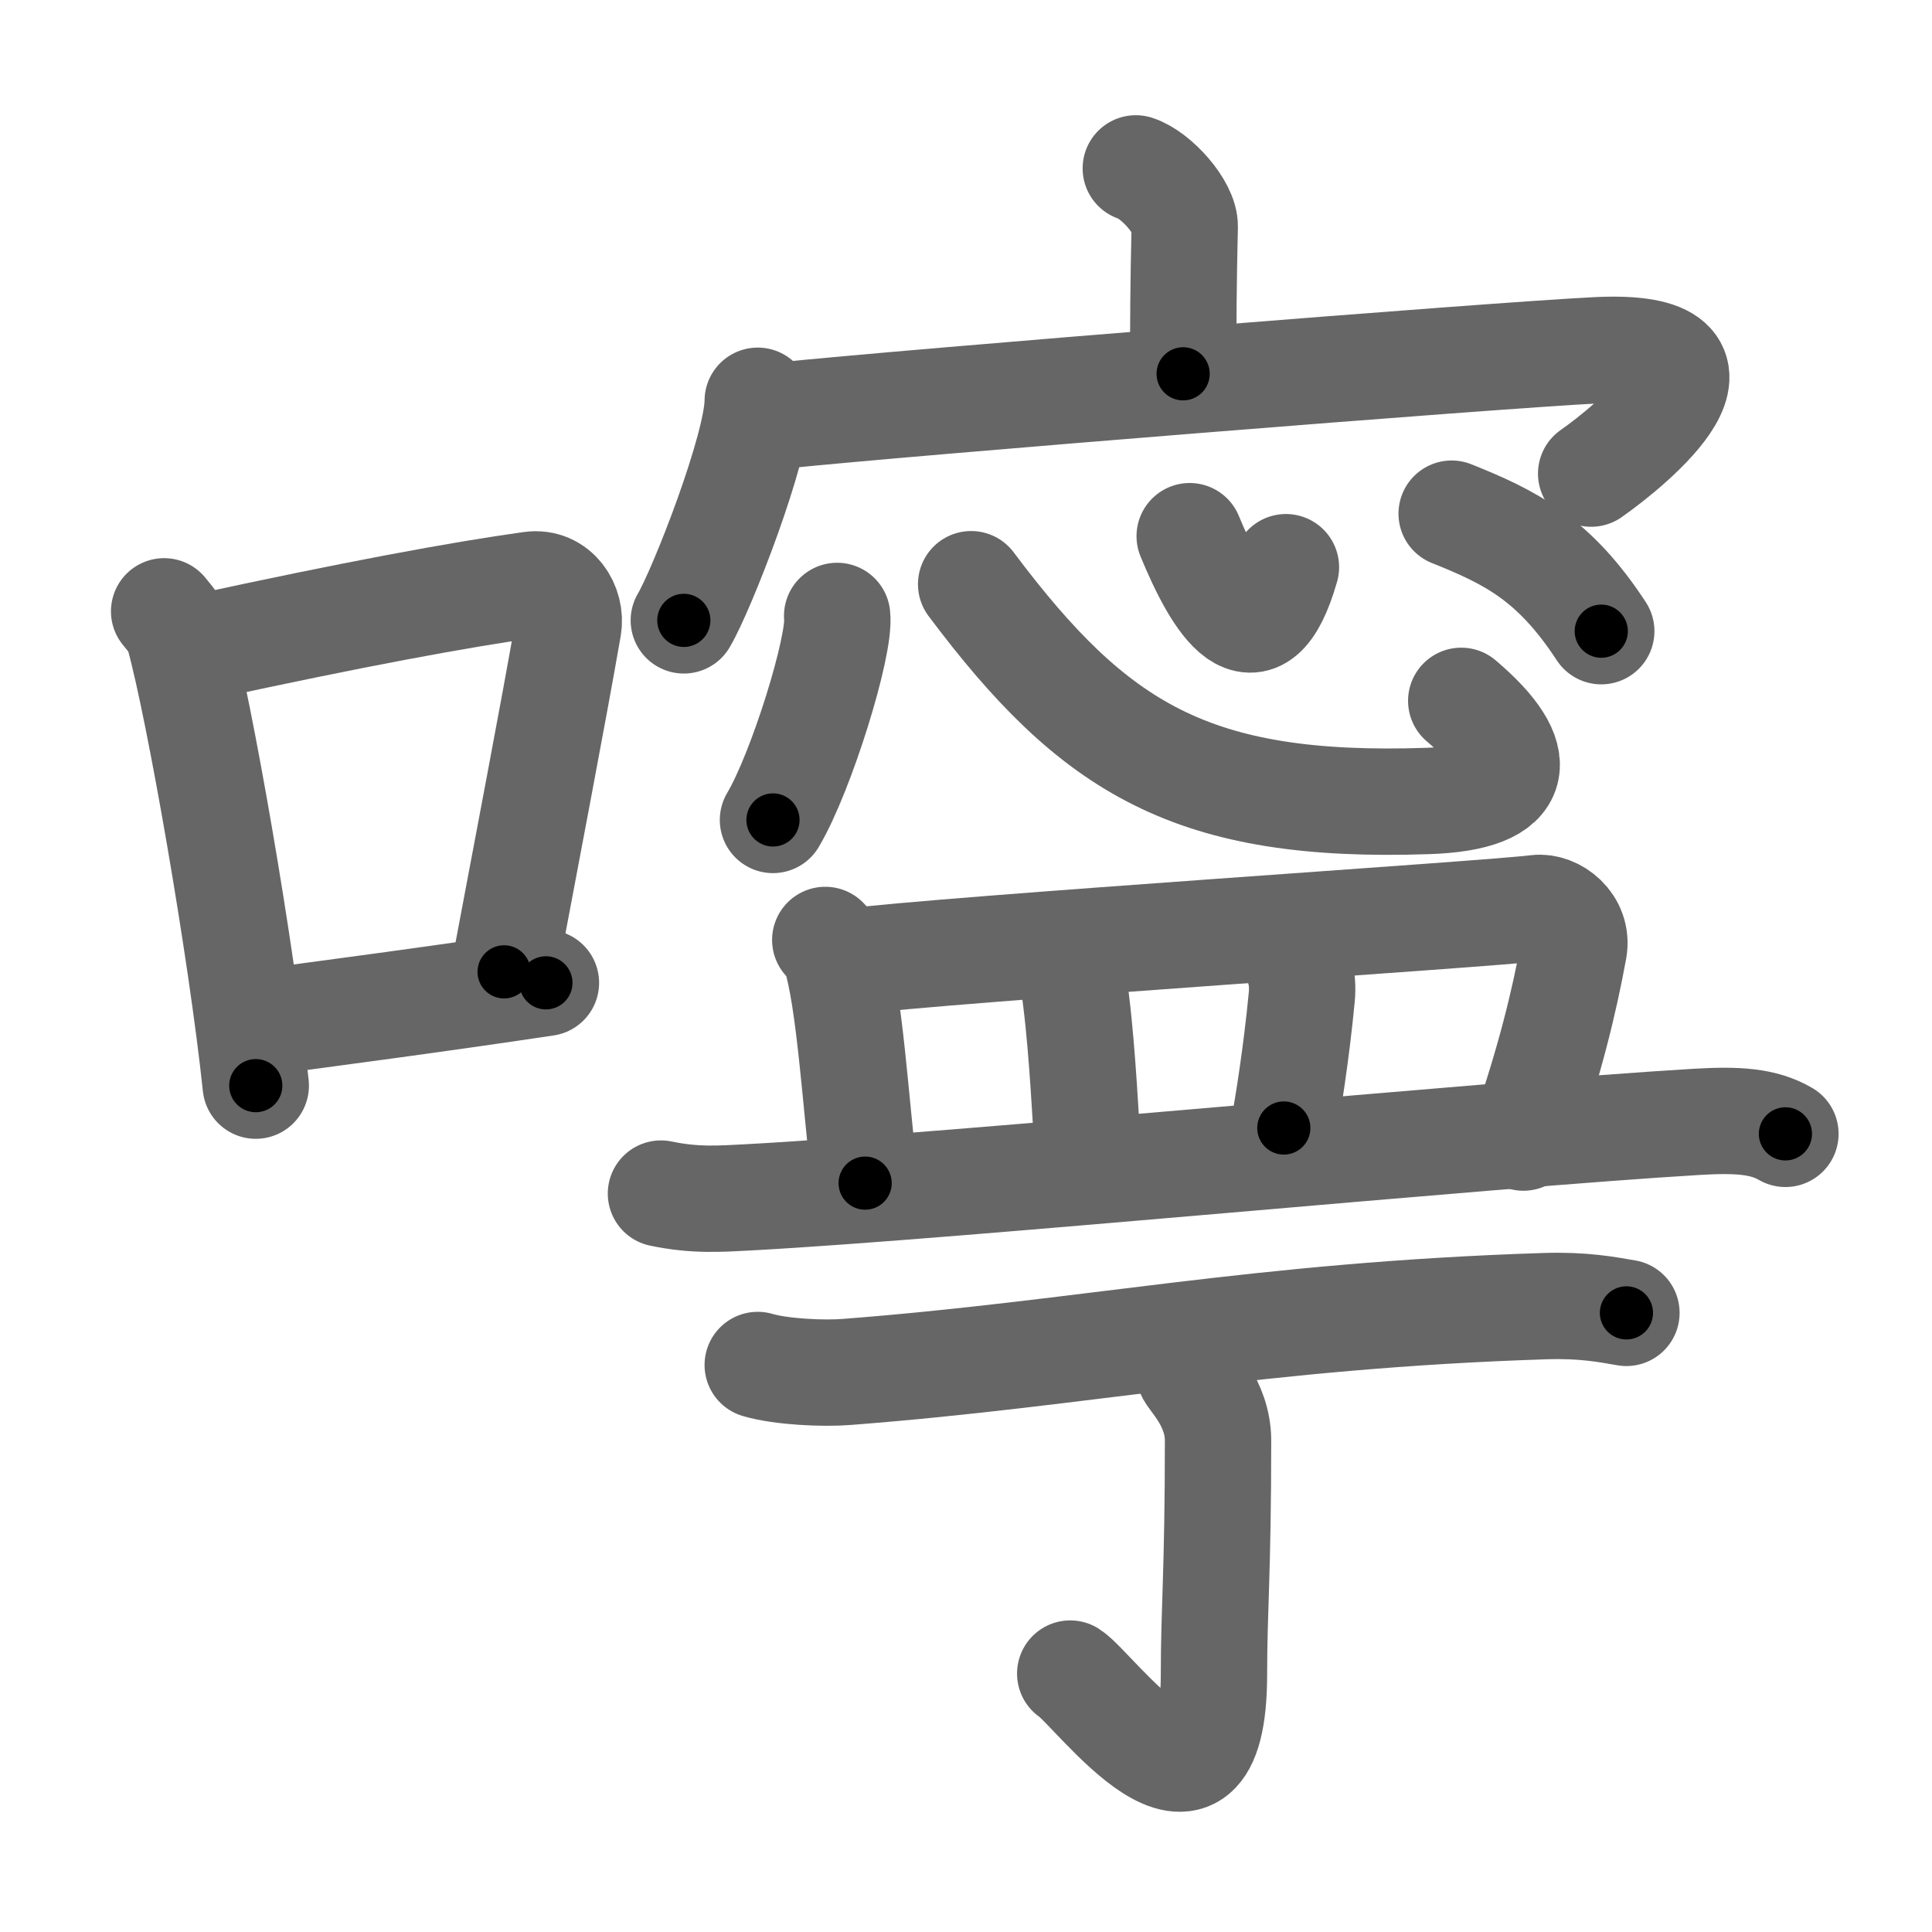 <svg xmlns="http://www.w3.org/2000/svg" viewBox="0 0 109 109" id="5680"><g fill="none" stroke="#666" stroke-width="6" stroke-linecap="round" stroke-linejoin="round"><g><g><path d="M9.26,34.49c0.34,0.43,0.69,0.78,0.83,1.32c1.17,4.23,3.54,17.84,4.34,25.44" /><path d="M11.37,36.52c8.55-1.86,14.61-2.98,18.58-3.53c1.45-0.2,2.32,1.2,2.11,2.4C31.2,40.33,29.72,48,28.44,54.83" /><path d="M14.12,57.77c4.66-0.63,10.28-1.36,16.68-2.32" /></g><g><g><path d="M64.08,9.5c1.15,0.37,2.79,2.21,2.76,3.29c-0.08,3.4-0.08,5.2-0.09,8.3" /><g><path d="M42.75,22.61c0,2.61-3.14,10.65-4.17,12.39" /><path d="M44.12,23.44c7.13-0.74,40.2-3.4,45.99-3.68c9.04-0.44,1.92,5.38-0.34,6.96" /></g></g><g><g><path d="M47.23,34.75c0.2,1.63-2.01,8.8-3.62,11.51" /><path d="M54.79,32.96c6.96,9.29,12.47,12.68,25.76,12.23c5.44-0.18,5.69-2.43,1.89-5.65" /><path d="M67.12,30.25c1.54,3.74,3.79,7.48,5.43,1.75" /><path d="M81.9,28.98c3.29,1.32,5.76,2.53,8.44,6.63" /></g><g><g><path d="M46.56,53.03c0.23,0.26,0.47,0.48,0.57,0.81c0.81,2.59,1.13,8.25,1.68,12.91" /><path d="M47.58,54.29c6.44-0.79,36.41-2.71,39.13-3.06c0.99-0.12,2.35,0.88,2.08,2.34c-0.56,3.04-1.35,6.27-2.84,10.61" /><path d="M59.97,54.34c0.53,0.66,0.63,1.16,0.74,2.1c0.38,3.04,0.55,7.02,0.67,8.5" /><path d="M72.69,53.26c0.56,0.99,0.87,1.84,0.75,3.02c-0.3,3.15-0.78,6.11-1.01,7.36" /><path d="M37.29,67.34c1.96,0.41,3.38,0.29,4.96,0.21c11.82-0.64,41.31-3.53,53.52-4.26c2.27-0.13,3.72-0.04,4.96,0.68" /></g></g><g><g><path d="M42.75,77.01c1.32,0.39,3.73,0.5,5.05,0.39c13.47-1.04,23.15-3.19,39.35-3.71c2.19-0.07,3.51,0.19,4.61,0.38" /></g><g><path d="M67.08,77.4c0.08,0.33,1.64,1.74,1.64,3.87c0,7.48-0.23,9.48-0.23,13.17c0,10.31-6.74,0.86-8.11-0.02" /></g></g></g></g></g></g><g fill="none" stroke="#000" stroke-width="3" stroke-linecap="round" stroke-linejoin="round"><path d="M9.26,34.49c0.34,0.43,0.69,0.78,0.83,1.32c1.17,4.23,3.54,17.84,4.34,25.44" stroke-dasharray="27.397" stroke-dashoffset="27.397"><animate attributeName="stroke-dashoffset" values="27.397;27.397;0" dur="0.274s" fill="freeze" begin="0s;5680.click" /></path><path d="M11.37,36.52c8.55-1.86,14.61-2.98,18.58-3.53c1.45-0.2,2.32,1.2,2.11,2.4C31.2,40.33,29.72,48,28.44,54.83" stroke-dasharray="42.419" stroke-dashoffset="42.419"><animate attributeName="stroke-dashoffset" values="42.419" fill="freeze" begin="5680.click" /><animate attributeName="stroke-dashoffset" values="42.419;42.419;0" keyTimes="0;0.393;1" dur="0.698s" fill="freeze" begin="0s;5680.click" /></path><path d="M14.12,57.77c4.66-0.63,10.28-1.36,16.68-2.32" stroke-dasharray="16.842" stroke-dashoffset="16.842"><animate attributeName="stroke-dashoffset" values="16.842" fill="freeze" begin="5680.click" /><animate attributeName="stroke-dashoffset" values="16.842;16.842;0" keyTimes="0;0.806;1" dur="0.866s" fill="freeze" begin="0s;5680.click" /></path><path d="M64.08,9.5c1.15,0.37,2.79,2.21,2.76,3.29c-0.08,3.4-0.08,5.2-0.09,8.3" stroke-dasharray="12.781" stroke-dashoffset="12.781"><animate attributeName="stroke-dashoffset" values="12.781" fill="freeze" begin="5680.click" /><animate attributeName="stroke-dashoffset" values="12.781;12.781;0" keyTimes="0;0.871;1" dur="0.994s" fill="freeze" begin="0s;5680.click" /></path><path d="M42.75,22.61c0,2.61-3.14,10.65-4.17,12.39" stroke-dasharray="13.135" stroke-dashoffset="13.135"><animate attributeName="stroke-dashoffset" values="13.135" fill="freeze" begin="5680.click" /><animate attributeName="stroke-dashoffset" values="13.135;13.135;0" keyTimes="0;0.884;1" dur="1.125s" fill="freeze" begin="0s;5680.click" /></path><path d="M44.12,23.44c7.13-0.74,40.2-3.4,45.99-3.68c9.04-0.44,1.92,5.38-0.34,6.96" stroke-dasharray="58.74" stroke-dashoffset="58.74"><animate attributeName="stroke-dashoffset" values="58.74" fill="freeze" begin="5680.click" /><animate attributeName="stroke-dashoffset" values="58.74;58.74;0" keyTimes="0;0.657;1" dur="1.712s" fill="freeze" begin="0s;5680.click" /></path><path d="M47.23,34.75c0.2,1.63-2.01,8.8-3.62,11.51" stroke-dasharray="12.146" stroke-dashoffset="12.146"><animate attributeName="stroke-dashoffset" values="12.146" fill="freeze" begin="5680.click" /><animate attributeName="stroke-dashoffset" values="12.146;12.146;0" keyTimes="0;0.934;1" dur="1.833s" fill="freeze" begin="0s;5680.click" /></path><path d="M54.79,32.96c6.96,9.29,12.47,12.68,25.76,12.23c5.44-0.18,5.69-2.43,1.89-5.65" stroke-dasharray="39.988" stroke-dashoffset="39.988"><animate attributeName="stroke-dashoffset" values="39.988" fill="freeze" begin="5680.click" /><animate attributeName="stroke-dashoffset" values="39.988;39.988;0" keyTimes="0;0.821;1" dur="2.233s" fill="freeze" begin="0s;5680.click" /></path><path d="M67.12,30.25c1.54,3.74,3.79,7.48,5.43,1.75" stroke-dasharray="9.803" stroke-dashoffset="9.803"><animate attributeName="stroke-dashoffset" values="9.803" fill="freeze" begin="5680.click" /><animate attributeName="stroke-dashoffset" values="9.803;9.803;0" keyTimes="0;0.958;1" dur="2.331s" fill="freeze" begin="0s;5680.click" /></path><path d="M81.9,28.98c3.29,1.32,5.76,2.53,8.44,6.63" stroke-dasharray="10.953" stroke-dashoffset="10.953"><animate attributeName="stroke-dashoffset" values="10.953" fill="freeze" begin="5680.click" /><animate attributeName="stroke-dashoffset" values="10.953;10.953;0" keyTimes="0;0.955;1" dur="2.441s" fill="freeze" begin="0s;5680.click" /></path><path d="M46.56,53.03c0.23,0.26,0.47,0.48,0.57,0.81c0.81,2.59,1.13,8.25,1.68,12.91" stroke-dasharray="14.033" stroke-dashoffset="14.033"><animate attributeName="stroke-dashoffset" values="14.033" fill="freeze" begin="5680.click" /><animate attributeName="stroke-dashoffset" values="14.033;14.033;0" keyTimes="0;0.946;1" dur="2.581s" fill="freeze" begin="0s;5680.click" /></path><path d="M47.58,54.29c6.44-0.79,36.41-2.71,39.13-3.06c0.99-0.12,2.35,0.88,2.08,2.34c-0.56,3.04-1.35,6.27-2.84,10.61" stroke-dasharray="53.848" stroke-dashoffset="53.848"><animate attributeName="stroke-dashoffset" values="53.848" fill="freeze" begin="5680.click" /><animate attributeName="stroke-dashoffset" values="53.848;53.848;0" keyTimes="0;0.828;1" dur="3.119s" fill="freeze" begin="0s;5680.click" /></path><path d="M59.97,54.34c0.53,0.66,0.63,1.16,0.74,2.1c0.38,3.04,0.55,7.02,0.67,8.5" stroke-dasharray="10.794" stroke-dashoffset="10.794"><animate attributeName="stroke-dashoffset" values="10.794" fill="freeze" begin="5680.click" /><animate attributeName="stroke-dashoffset" values="10.794;10.794;0" keyTimes="0;0.967;1" dur="3.227s" fill="freeze" begin="0s;5680.click" /></path><path d="M72.69,53.26c0.56,0.99,0.87,1.84,0.75,3.02c-0.3,3.15-0.78,6.11-1.01,7.36" stroke-dasharray="10.602" stroke-dashoffset="10.602"><animate attributeName="stroke-dashoffset" values="10.602" fill="freeze" begin="5680.click" /><animate attributeName="stroke-dashoffset" values="10.602;10.602;0" keyTimes="0;0.968;1" dur="3.333s" fill="freeze" begin="0s;5680.click" /></path><path d="M37.29,67.34c1.96,0.41,3.38,0.29,4.96,0.21c11.82-0.64,41.31-3.53,53.52-4.26c2.27-0.13,3.72-0.04,4.96,0.68" stroke-dasharray="63.754" stroke-dashoffset="63.754"><animate attributeName="stroke-dashoffset" values="63.754" fill="freeze" begin="5680.click" /><animate attributeName="stroke-dashoffset" values="63.754;63.754;0" keyTimes="0;0.874;1" dur="3.812s" fill="freeze" begin="0s;5680.click" /></path><path d="M42.75,77.01c1.32,0.39,3.73,0.5,5.05,0.39c13.47-1.04,23.15-3.19,39.35-3.71c2.19-0.07,3.51,0.19,4.61,0.38" stroke-dasharray="49.26" stroke-dashoffset="49.26"><animate attributeName="stroke-dashoffset" values="49.26" fill="freeze" begin="5680.click" /><animate attributeName="stroke-dashoffset" values="49.26;49.26;0" keyTimes="0;0.885;1" dur="4.305s" fill="freeze" begin="0s;5680.click" /></path><path d="M67.08,77.4c0.08,0.33,1.64,1.74,1.64,3.87c0,7.48-0.23,9.48-0.23,13.17c0,10.31-6.74,0.86-8.11-0.02" stroke-dasharray="31.062" stroke-dashoffset="31.062"><animate attributeName="stroke-dashoffset" values="31.062" fill="freeze" begin="5680.click" /><animate attributeName="stroke-dashoffset" values="31.062;31.062;0" keyTimes="0;0.933;1" dur="4.616s" fill="freeze" begin="0s;5680.click" /></path></g></svg>